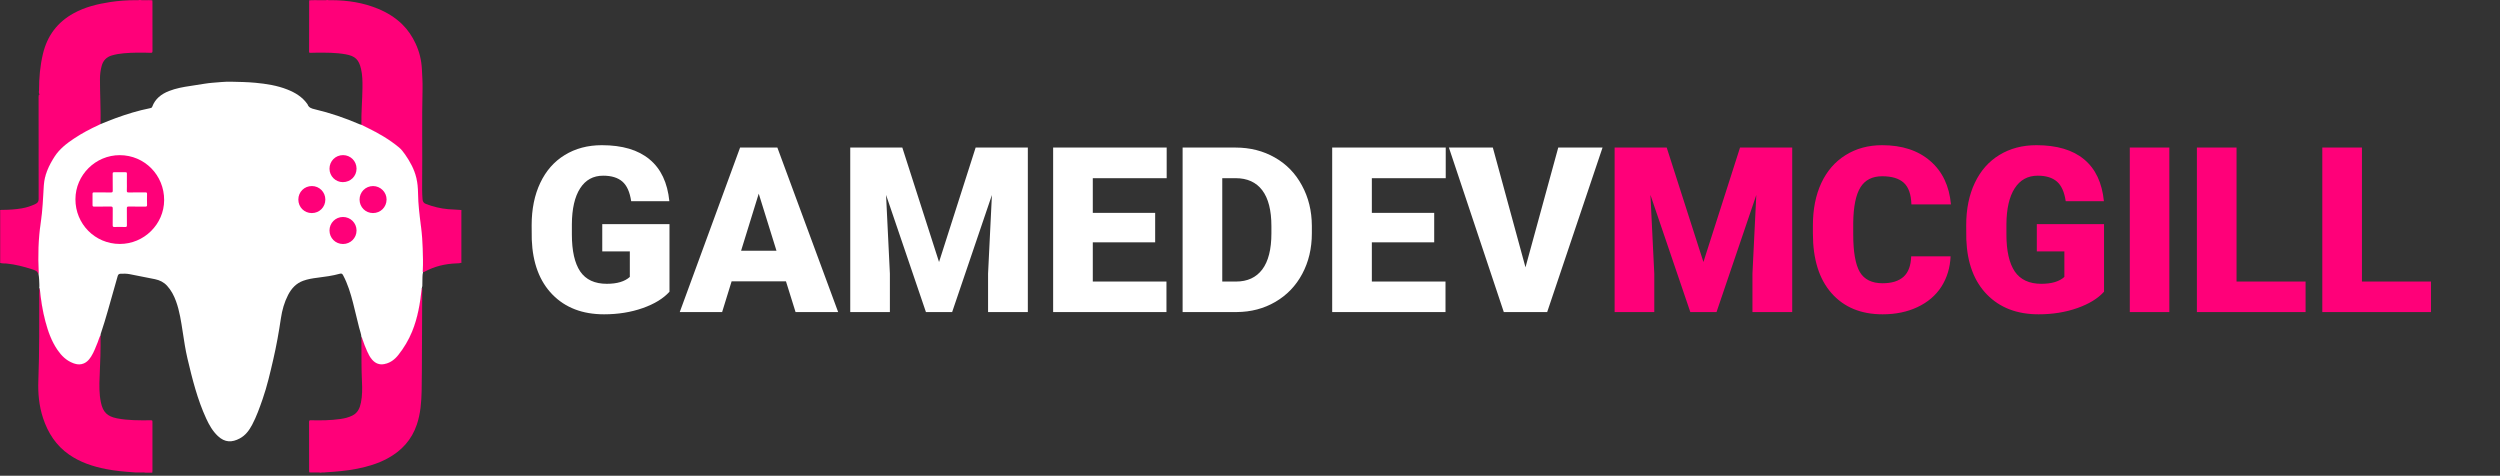 <svg width="247" height="47" viewBox="0 0 247 47" fill="none" xmlns="http://www.w3.org/2000/svg">
<rect x="0" y="0" width="247" height="47" fill="#333333" stroke="none"/>
<path d="M15.052 0.034C15.056 0.093 15.062 0.152 15.062 0.211C15.062 1.821 15.06 3.431 15.066 5.041C15.067 5.195 15.02 5.224 14.877 5.219C13.997 5.185 13.117 5.19 12.238 5.263C11.838 5.296 11.444 5.364 11.057 5.475C10.515 5.632 10.186 5.983 10.041 6.527C9.928 6.953 9.876 7.387 9.876 7.823C9.876 9.302 9.966 10.78 9.934 12.26C9.896 12.361 9.796 12.384 9.713 12.422C8.453 12.997 7.269 13.694 6.199 14.578C5.883 14.839 5.666 15.18 5.439 15.511C4.992 16.164 4.614 16.853 4.473 17.647C4.393 18.09 4.358 18.538 4.342 18.988C4.307 19.969 4.245 20.948 4.083 21.92C3.989 22.485 3.957 23.059 3.912 23.632C3.84 24.542 3.847 25.453 3.846 26.364C3.846 26.512 3.849 26.659 3.87 26.807C3.882 26.892 3.919 26.999 3.799 27.051C3.788 27.045 3.774 27.04 3.77 27.031C3.666 26.759 3.424 26.689 3.178 26.609C2.35 26.337 1.509 26.124 0.64 26.035C0.54 26.025 0.439 26.032 0.339 26.026C0.221 26.02 0.101 26.017 0 25.942V25.907C0.032 25.858 0.018 25.803 0.018 25.751C0.018 24.161 0.018 22.571 0.018 20.981C0.018 20.929 0.032 20.874 0 20.825V20.79C0.086 20.717 0.19 20.735 0.289 20.735C0.91 20.731 1.529 20.691 2.142 20.587C2.622 20.506 3.081 20.358 3.521 20.143C3.734 20.038 3.818 19.905 3.818 19.661C3.81 16.346 3.813 13.031 3.813 9.715C3.813 9.627 3.805 9.537 3.823 9.45C3.833 9.402 3.833 9.337 3.913 9.352C3.926 9.398 3.921 9.446 3.921 9.493C3.921 12.914 3.921 16.335 3.921 19.756C3.921 19.8 3.925 19.846 3.92 19.876C3.936 19.853 3.921 19.809 3.921 19.771C3.922 16.356 3.922 12.94 3.922 9.525C3.922 9.437 3.935 9.347 3.876 9.27C3.811 9.145 3.856 9.013 3.857 8.885C3.858 7.681 3.962 6.488 4.244 5.313C4.67 3.535 5.668 2.195 7.276 1.312C8.403 0.692 9.626 0.396 10.883 0.203C11.701 0.077 12.525 0.02 13.352 0.018C13.491 0.008 13.632 0.041 13.769 -3.47387e-06H13.876C14.033 0.04 14.194 0.008 14.352 0.018C14.586 0.028 14.82 -0.001 15.052 0.034Z" fill="#FF0079"/>
<path d="M35.709 12.333C35.681 11.107 35.8 9.885 35.812 8.66C35.817 8.039 35.812 7.418 35.67 6.808C35.454 5.881 35.089 5.536 34.157 5.367C33.191 5.191 32.217 5.199 31.241 5.206C31.046 5.207 30.851 5.211 30.656 5.218C30.58 5.22 30.537 5.209 30.538 5.115C30.542 3.427 30.544 1.74 30.546 0.052C30.546 0.046 30.549 0.041 30.551 0.035C30.924 -0.003 31.297 0.028 31.67 0.018C31.778 0.018 31.885 0.018 31.992 0.018C32.093 0.01 32.195 0.038 32.294 -1.11131e-05H32.365C32.506 0.041 32.65 0.007 32.792 0.018C34.354 0.026 35.874 0.261 37.329 0.858C38.231 1.228 39.052 1.728 39.748 2.411C40.305 2.958 40.735 3.601 41.065 4.312C41.439 5.118 41.642 5.962 41.684 6.848C41.715 7.492 41.764 8.136 41.748 8.78C41.672 11.846 41.744 14.913 41.708 17.979C41.702 18.547 41.7 19.112 41.746 19.678C41.765 19.917 41.849 20.061 42.086 20.152C42.803 20.429 43.54 20.602 44.305 20.67C44.688 20.703 45.072 20.703 45.454 20.739C45.508 20.744 45.56 20.752 45.602 20.79V20.825C45.571 20.874 45.584 20.929 45.584 20.981C45.584 22.571 45.584 24.161 45.584 25.751C45.584 25.803 45.571 25.858 45.602 25.907V25.942C45.432 26.024 45.245 26.017 45.066 26.024C43.974 26.067 42.938 26.312 41.972 26.833C41.92 26.861 41.868 26.89 41.805 26.886C41.733 26.864 41.73 26.802 41.724 26.743C41.718 26.69 41.719 26.637 41.721 26.583C41.733 26.141 41.737 25.699 41.73 25.255C41.709 23.885 41.582 22.528 41.389 21.174C41.332 20.776 41.309 20.374 41.291 19.972C41.257 19.246 41.264 18.516 41.13 17.798C40.959 16.876 40.51 16.081 40.002 15.309C39.541 14.608 38.858 14.171 38.183 13.724C37.458 13.242 36.684 12.846 35.892 12.483C35.819 12.45 35.73 12.432 35.709 12.333Z" fill="#FF0079"/>
<path d="M41.708 30.304C41.702 31.755 41.697 33.205 41.689 34.656C41.682 35.976 41.685 37.297 41.658 38.616C41.634 39.74 41.548 40.861 41.187 41.936C40.675 43.463 39.659 44.561 38.252 45.312C37.324 45.807 36.326 46.103 35.298 46.308C34.26 46.514 33.208 46.604 32.153 46.666C32.013 46.704 31.866 46.648 31.726 46.697H31.62C31.523 46.658 31.423 46.688 31.324 46.678C31.24 46.678 31.157 46.678 31.073 46.678C30.899 46.668 30.724 46.699 30.55 46.662C30.547 46.603 30.54 46.544 30.54 46.486C30.54 44.888 30.542 43.289 30.536 41.691C30.535 41.546 30.576 41.518 30.713 41.521C31.688 41.546 32.662 41.535 33.63 41.397C34.045 41.339 34.45 41.241 34.829 41.05C35.358 40.783 35.555 40.304 35.663 39.767C35.798 39.094 35.795 38.412 35.763 37.734C35.701 36.444 35.715 35.155 35.71 33.865C35.709 33.676 35.709 33.486 35.709 33.297C35.82 33.306 35.825 33.404 35.849 33.478C35.983 33.895 36.144 34.303 36.319 34.705C36.461 35.032 36.627 35.35 36.887 35.598C37.328 36.02 37.791 36.046 38.381 35.795C38.926 35.563 39.285 35.122 39.617 34.654C40.591 33.284 41.13 31.743 41.403 30.098C41.477 29.648 41.543 29.197 41.591 28.744C41.602 28.646 41.578 28.526 41.687 28.456C41.708 28.466 41.717 28.483 41.716 28.506C41.71 29.106 41.726 29.705 41.708 30.304Z" fill="#FF0079"/>
<path d="M13.236 46.666C12.312 46.604 11.389 46.524 10.478 46.345C9.173 46.088 7.925 45.68 6.821 44.911C5.541 44.019 4.742 42.782 4.257 41.317C3.856 40.105 3.741 38.856 3.789 37.594C3.896 34.719 3.877 31.843 3.88 28.968C3.88 28.862 3.892 28.755 3.899 28.649C3.888 28.604 3.863 28.555 3.929 28.529C4.02 28.624 4.001 28.751 4.013 28.863C4.159 30.227 4.418 31.566 4.877 32.861C5.126 33.562 5.442 34.23 5.914 34.809C6.275 35.253 6.689 35.637 7.243 35.839C7.902 36.08 8.437 35.927 8.853 35.365C9.091 35.044 9.252 34.682 9.402 34.315C9.541 33.975 9.673 33.633 9.8 33.289C9.825 33.222 9.833 33.133 9.932 33.119C9.95 34.474 9.912 35.828 9.845 37.183C9.803 38.044 9.792 38.908 9.97 39.762C10.168 40.715 10.595 41.14 11.551 41.33C12.637 41.544 13.736 41.533 14.835 41.524C15.063 41.523 15.062 41.518 15.062 41.743C15.062 43.324 15.063 44.905 15.062 46.486C15.062 46.556 15.052 46.626 15.047 46.697H14.337C14.209 46.657 14.078 46.688 13.949 46.678C13.878 46.678 13.806 46.678 13.735 46.678C13.673 46.678 13.611 46.678 13.549 46.678C13.445 46.672 13.34 46.692 13.236 46.666Z" fill="#FF0079"/>
<path d="M9.932 33.119C9.801 33.339 9.748 33.59 9.652 33.823C9.459 34.293 9.288 34.773 9.017 35.207C8.786 35.578 8.501 35.885 8.047 35.978C7.758 36.038 7.483 35.978 7.215 35.876C6.548 35.621 6.066 35.142 5.672 34.565C5.084 33.703 4.743 32.735 4.479 31.736C4.202 30.688 4.037 29.62 3.933 28.541C3.909 28.531 3.943 28.454 3.877 28.494C3.909 28.207 3.874 27.922 3.867 27.636C3.862 27.437 3.833 27.241 3.803 27.045C3.843 27.005 3.826 26.956 3.824 26.91C3.748 25.269 3.781 23.628 4.025 22.005C4.209 20.783 4.255 19.556 4.329 18.329C4.394 17.268 4.824 16.353 5.391 15.474C5.887 14.704 6.584 14.174 7.324 13.68C8.102 13.161 8.927 12.727 9.776 12.338C9.83 12.313 9.882 12.286 9.934 12.26C10.439 12.06 10.94 11.85 11.449 11.664C12.546 11.264 13.662 10.923 14.81 10.693C14.904 10.674 14.995 10.666 15.041 10.543C15.334 9.753 15.942 9.29 16.695 8.994C17.379 8.726 18.098 8.595 18.822 8.49C19.3 8.421 19.775 8.338 20.252 8.266C20.49 8.231 20.73 8.197 20.97 8.179C21.587 8.134 22.203 8.059 22.823 8.073C23.63 8.092 24.439 8.103 25.244 8.179C26.319 8.281 27.384 8.445 28.396 8.846C29.172 9.154 29.867 9.574 30.361 10.271C30.368 10.281 30.38 10.288 30.383 10.299C30.5 10.642 30.78 10.722 31.099 10.796C32.618 11.154 34.09 11.658 35.524 12.276C35.583 12.301 35.647 12.314 35.709 12.333C35.926 12.44 36.142 12.547 36.36 12.652C37.447 13.181 38.483 13.789 39.419 14.562C39.66 14.762 39.844 15.004 40.02 15.257C40.521 15.979 40.944 16.741 41.143 17.609C41.252 18.084 41.296 18.568 41.301 19.052C41.314 20.215 41.464 21.363 41.611 22.513C41.698 23.194 41.741 23.88 41.764 24.566C41.788 25.282 41.808 25.998 41.774 26.714C41.771 26.77 41.752 26.833 41.797 26.884C41.752 27.05 41.747 27.221 41.739 27.39C41.726 27.688 41.729 27.987 41.725 28.285C41.68 28.338 41.716 28.416 41.669 28.468C41.516 29.941 41.278 31.397 40.709 32.776C40.369 33.599 39.917 34.362 39.365 35.06C39.001 35.52 38.554 35.865 37.955 35.974C37.47 36.062 37.085 35.899 36.769 35.54C36.552 35.293 36.403 35.004 36.271 34.706C36.09 34.295 35.925 33.878 35.788 33.45C35.77 33.395 35.763 33.334 35.709 33.297C35.685 32.976 35.557 32.68 35.483 32.371C35.291 31.556 35.092 30.742 34.883 29.931C34.64 28.986 34.358 28.054 33.895 27.187C33.817 27.041 33.743 27 33.579 27.045C32.851 27.246 32.105 27.347 31.357 27.44C30.884 27.499 30.411 27.575 29.96 27.738C29.259 27.991 28.794 28.5 28.461 29.147C28.09 29.869 27.873 30.641 27.755 31.439C27.552 32.809 27.31 34.171 26.997 35.521C26.692 36.837 26.392 38.155 25.946 39.432C25.646 40.291 25.344 41.151 24.917 41.958C24.622 42.514 24.258 43.015 23.688 43.318C22.918 43.728 22.223 43.734 21.528 43.083C21.008 42.595 20.666 41.99 20.373 41.353C19.502 39.46 19 37.449 18.523 35.431C18.32 34.57 18.191 33.697 18.057 32.823C17.897 31.787 17.749 30.746 17.387 29.753C17.182 29.193 16.912 28.674 16.504 28.23C16.176 27.873 15.769 27.678 15.31 27.583C14.48 27.411 13.649 27.248 12.817 27.089C12.52 27.032 12.218 27.031 11.916 27.045C11.766 27.052 11.673 27.111 11.628 27.272C11.306 28.426 10.978 29.578 10.647 30.729C10.439 31.449 10.227 32.168 9.986 32.878C9.96 32.956 9.931 33.034 9.932 33.119Z" fill="white"/>
<path d="M11.83 24.102C9.386 24.094 7.443 22.129 7.453 19.677C7.462 17.285 9.443 15.323 11.841 15.33C14.287 15.337 16.228 17.309 16.218 19.777C16.208 22.156 14.226 24.11 11.83 24.102Z" fill="#FF0079"/>
<path d="M33.87 17.995C33.147 17.994 32.556 17.4 32.554 16.673C32.553 15.915 33.145 15.322 33.901 15.325C34.635 15.329 35.224 15.921 35.227 16.658C35.23 17.406 34.632 17.996 33.87 17.995Z" fill="#FF0079"/>
<path d="M33.888 24.108C33.142 24.108 32.552 23.514 32.554 22.766C32.557 22.029 33.148 21.439 33.884 21.438C34.629 21.437 35.225 22.028 35.227 22.772C35.23 23.514 34.633 24.109 33.888 24.108Z" fill="#FF0079"/>
<path d="M30.807 21.052C30.058 21.052 29.475 20.465 29.476 19.712C29.478 18.965 30.068 18.38 30.819 18.382C31.553 18.383 32.143 18.977 32.144 19.715C32.144 20.464 31.556 21.053 30.807 21.052Z" fill="#FF0079"/>
<path d="M36.851 21.05C36.112 21.05 35.526 20.462 35.525 19.721C35.523 18.975 36.117 18.382 36.863 18.383C37.592 18.384 38.2 18.992 38.194 19.715C38.188 20.465 37.599 21.051 36.851 21.05Z" fill="#FF0079"/>
<path d="M12.535 18.018C12.535 18.29 12.545 18.563 12.531 18.835C12.523 18.992 12.582 19.016 12.722 19.014C13.272 19.006 13.822 19.015 14.372 19.008C14.496 19.007 14.531 19.041 14.528 19.166C14.52 19.527 14.518 19.888 14.529 20.249C14.533 20.39 14.481 20.413 14.356 20.412C13.806 20.406 13.256 20.413 12.706 20.407C12.576 20.406 12.531 20.443 12.533 20.578C12.539 21.134 12.532 21.691 12.538 22.248C12.539 22.377 12.518 22.433 12.369 22.428C12.014 22.416 11.659 22.419 11.305 22.427C11.172 22.43 11.131 22.386 11.133 22.254C11.139 21.703 11.129 21.152 11.139 20.602C11.142 20.439 11.088 20.404 10.936 20.406C10.392 20.415 9.848 20.406 9.304 20.412C9.184 20.413 9.139 20.385 9.142 20.256C9.15 19.89 9.15 19.522 9.142 19.155C9.14 19.036 9.179 19.008 9.292 19.009C9.848 19.014 10.404 19.007 10.96 19.014C11.094 19.016 11.141 18.987 11.139 18.841C11.13 18.285 11.139 17.728 11.132 17.171C11.13 17.044 11.168 17.013 11.291 17.015C11.658 17.023 12.024 17.023 12.391 17.016C12.509 17.013 12.541 17.05 12.538 17.165C12.53 17.449 12.535 17.733 12.535 18.018Z" fill="white"/>
<path d="M66.145 28.822C65.542 29.491 64.66 30.031 63.499 30.44C62.339 30.849 61.066 31.054 59.682 31.054C57.554 31.054 55.853 30.403 54.581 29.101C53.309 27.799 52.628 25.987 52.538 23.665L52.527 22.259C52.527 20.659 52.81 19.263 53.376 18.073C53.941 16.875 54.748 15.956 55.798 15.316C56.854 14.668 58.075 14.345 59.459 14.345C61.483 14.345 63.053 14.81 64.169 15.74C65.293 16.663 65.948 18.043 66.133 19.881H62.361C62.227 18.973 61.937 18.326 61.49 17.939C61.044 17.552 60.411 17.358 59.593 17.358C58.61 17.358 57.851 17.775 57.316 18.609C56.78 19.442 56.508 20.633 56.501 22.18V23.163C56.501 24.785 56.776 26.005 57.327 26.824C57.885 27.635 58.759 28.04 59.95 28.04C60.969 28.04 61.728 27.813 62.227 27.36V24.837H59.503V22.147H66.145V28.822ZM77.653 27.795H72.284L71.346 30.831H67.16L73.121 14.579H76.804L82.809 30.831H78.601L77.653 27.795ZM73.221 24.77H76.715L74.963 19.133L73.221 24.77ZM89.149 14.579L92.777 25.886L96.393 14.579H101.55V30.831H97.621V27.036L98.001 19.267L94.072 30.831H91.482L87.542 19.256L87.921 27.036V30.831H84.004V14.579H89.149ZM114.13 23.944H107.968V27.817H115.246V30.831H104.05V14.579H115.268V17.604H107.968V21.031H114.13V23.944ZM116.842 30.831V14.579H122.077C123.513 14.579 124.804 14.907 125.95 15.561C127.096 16.209 127.989 17.128 128.629 18.318C129.276 19.502 129.604 20.83 129.611 22.303V23.051C129.611 24.539 129.295 25.875 128.662 27.058C128.037 28.234 127.152 29.157 126.006 29.826C124.867 30.488 123.595 30.823 122.188 30.831H116.842ZM120.76 17.604V27.817H122.122C123.245 27.817 124.108 27.419 124.711 26.623C125.314 25.819 125.615 24.629 125.615 23.051V22.348C125.615 20.778 125.314 19.595 124.711 18.798C124.108 18.002 123.23 17.604 122.077 17.604H120.76ZM141.699 23.944H135.538V27.817H142.816V30.831H131.62V14.579H142.838V17.604H135.538V21.031H141.699V23.944ZM150.718 26.411L153.955 14.579H158.331L152.861 30.831H148.575L143.151 14.579H147.492L150.718 26.411Z" fill="white"/>
<path d="M164.671 14.579L168.298 25.886L171.915 14.579H177.071V30.831H173.142V27.036L173.522 19.267L169.593 30.831H167.003L163.063 19.256L163.443 27.036V30.831H159.525V14.579H164.671ZM192.72 25.328C192.668 26.459 192.363 27.46 191.805 28.331C191.247 29.194 190.462 29.863 189.45 30.34C188.445 30.816 187.296 31.054 186.001 31.054C183.865 31.054 182.184 30.358 180.956 28.967C179.728 27.575 179.114 25.611 179.114 23.073V22.27C179.114 20.677 179.389 19.286 179.94 18.095C180.498 16.897 181.298 15.974 182.34 15.327C183.382 14.672 184.587 14.345 185.956 14.345C187.928 14.345 189.513 14.866 190.711 15.907C191.909 16.942 192.59 18.37 192.754 20.194H188.847C188.817 19.204 188.568 18.493 188.099 18.062C187.631 17.63 186.916 17.414 185.956 17.414C184.982 17.414 184.267 17.779 183.813 18.508C183.359 19.237 183.121 20.402 183.099 22.002V23.151C183.099 24.885 183.315 26.124 183.746 26.868C184.185 27.613 184.937 27.985 186.001 27.985C186.901 27.985 187.59 27.773 188.066 27.348C188.542 26.924 188.795 26.251 188.825 25.328H192.72ZM207.878 28.822C207.275 29.491 206.394 30.031 205.233 30.44C204.072 30.849 202.8 31.054 201.416 31.054C199.287 31.054 197.587 30.403 196.315 29.101C195.042 27.799 194.361 25.987 194.272 23.665L194.261 22.259C194.261 20.659 194.544 19.263 195.109 18.073C195.675 16.875 196.482 15.956 197.531 15.316C198.588 14.668 199.808 14.345 201.192 14.345C203.216 14.345 204.786 14.81 205.903 15.74C207.026 16.663 207.681 18.043 207.867 19.881H204.094C203.96 18.973 203.67 18.326 203.224 17.939C202.777 17.552 202.145 17.358 201.326 17.358C200.344 17.358 199.585 17.775 199.049 18.609C198.513 19.442 198.242 20.633 198.234 22.18V23.163C198.234 24.785 198.51 26.005 199.06 26.824C199.618 27.635 200.493 28.04 201.683 28.04C202.703 28.04 203.462 27.813 203.96 27.36V24.837H201.237V22.147H207.878V28.822ZM214.33 30.831H210.423V14.579H214.33V30.831ZM220.971 27.817H227.791V30.831H217.053V14.579H220.971V27.817ZM233.361 27.817H240.181V30.831H229.443V14.579H233.361V27.817Z" fill="#FF0079"/>
</svg>
